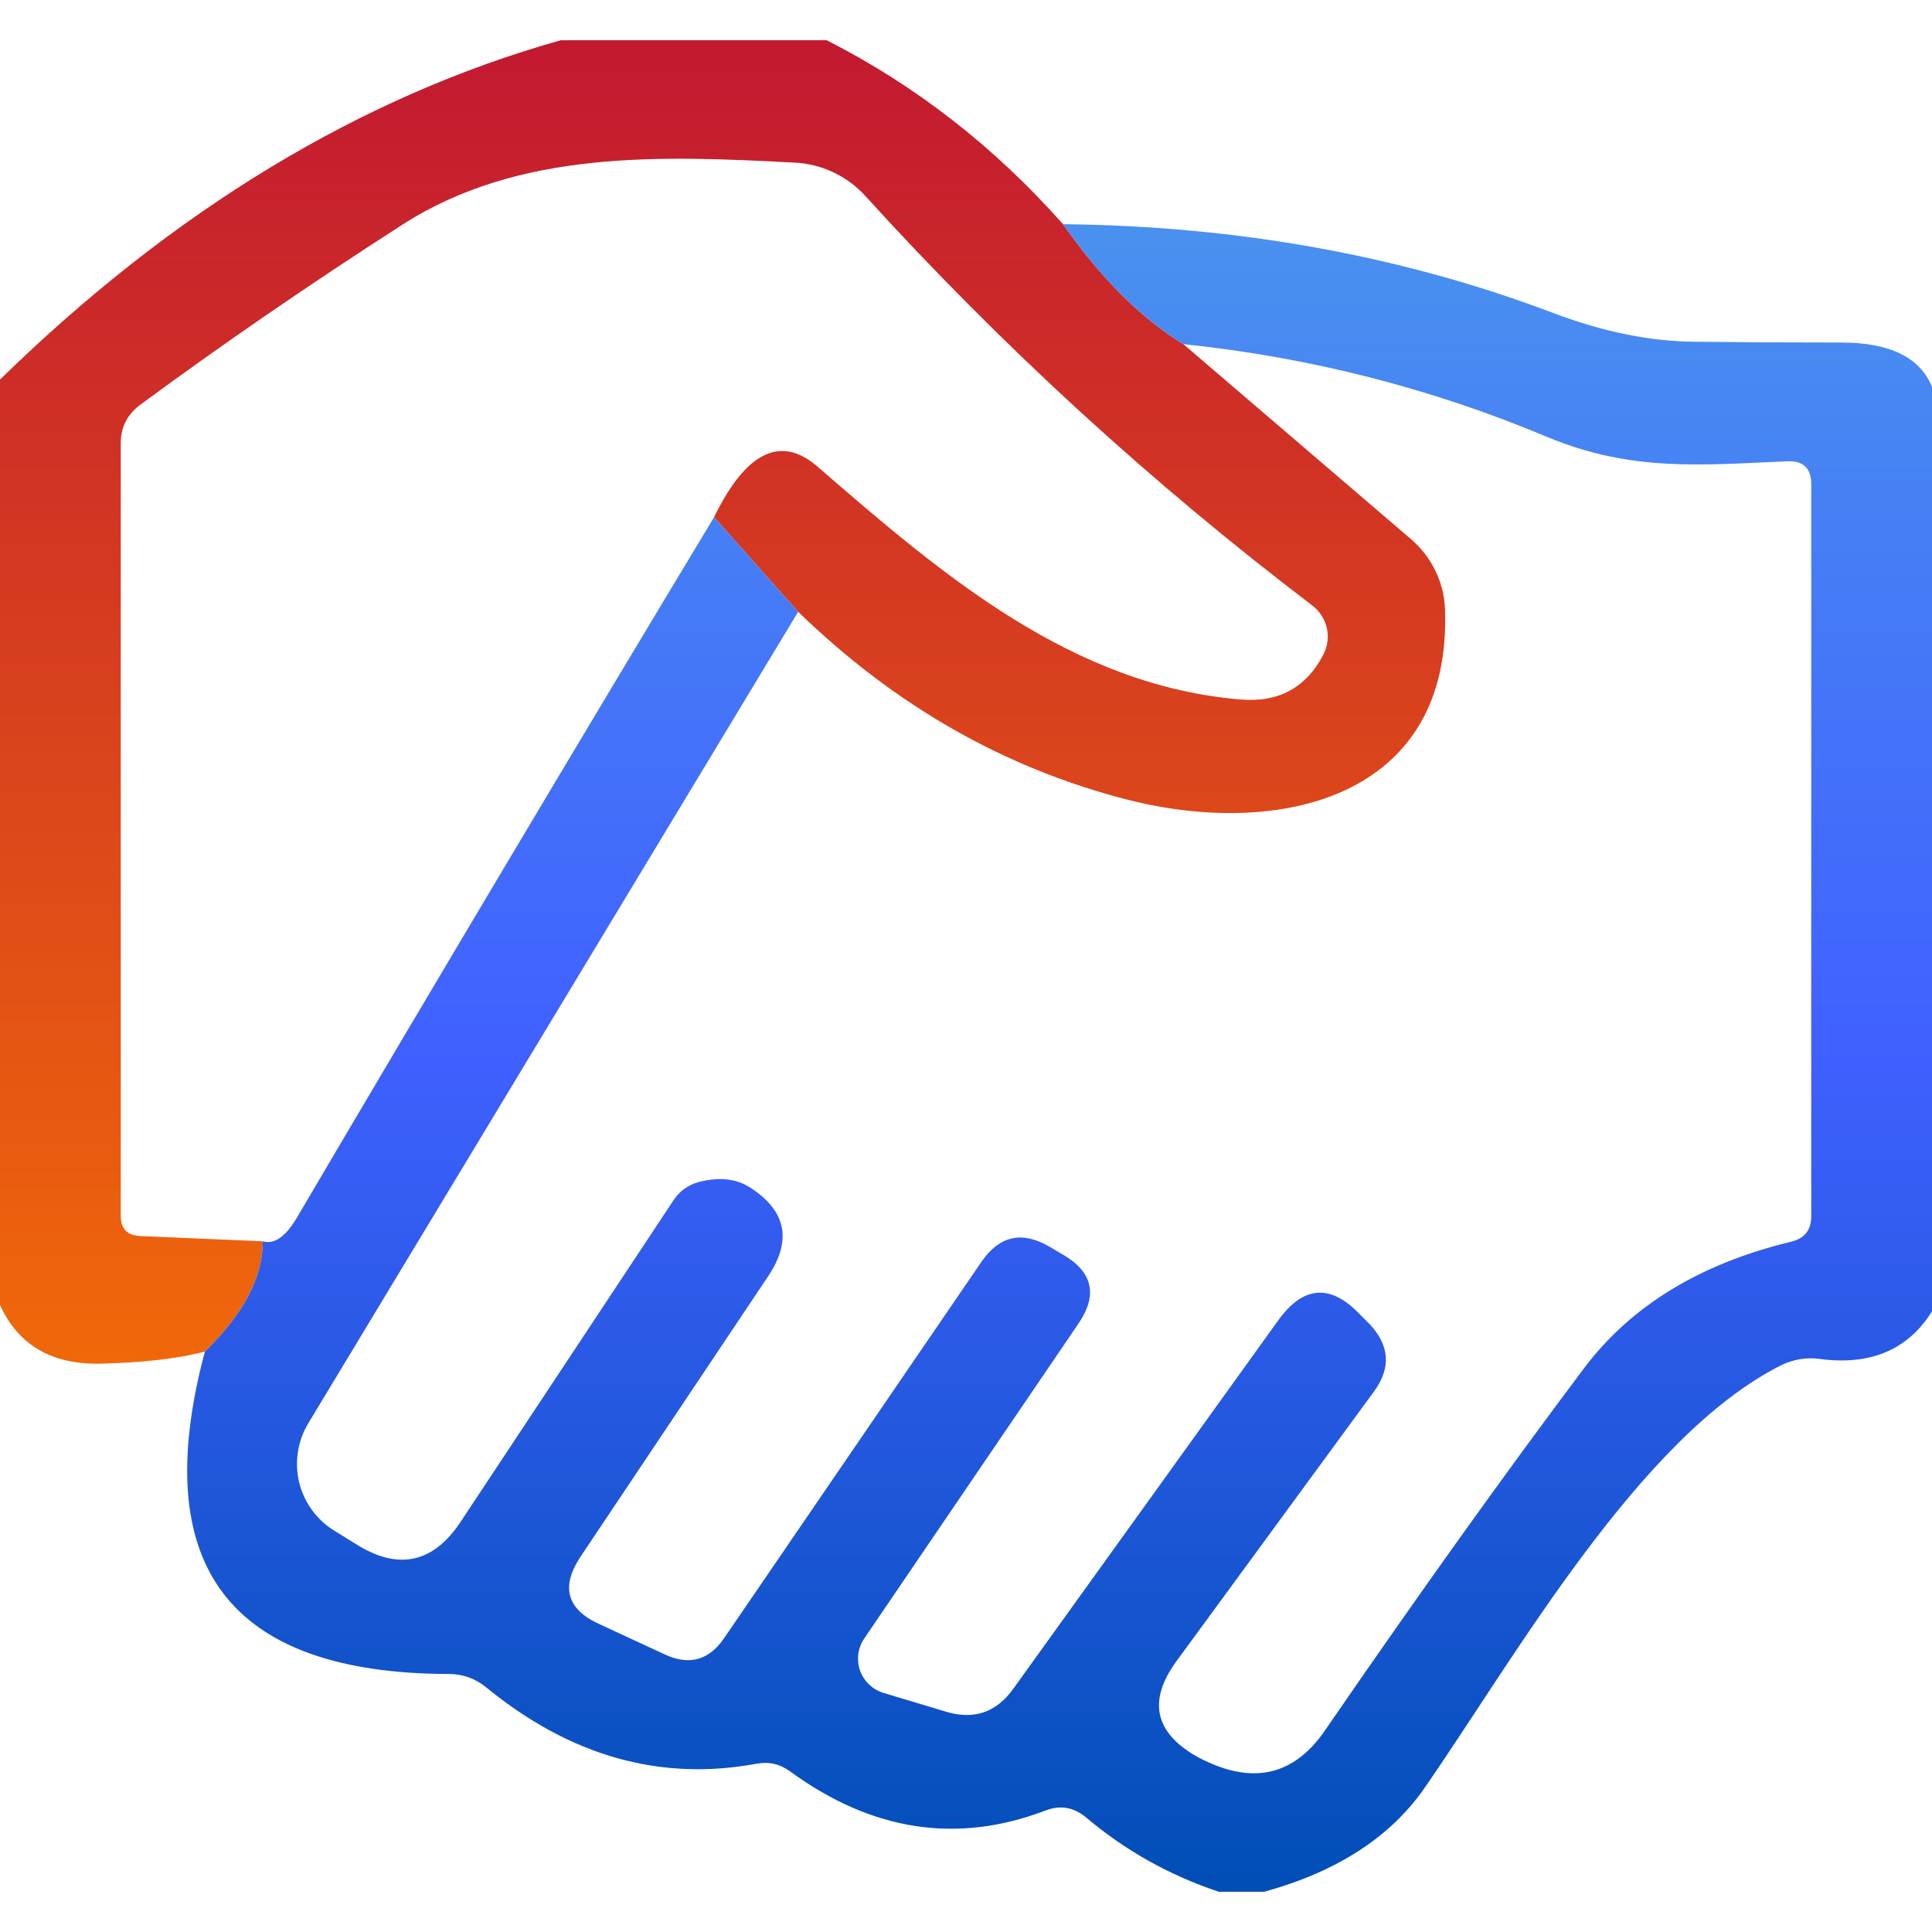 <svg width="24" height="24" viewBox="0 0 24 24" fill="none" xmlns="http://www.w3.org/2000/svg">
<g clip-path="url(#clip0_1342_6667)">
<path d="M6.965 0.5H10.27C11.377 1.063 12.355 1.825 13.205 2.785C13.678 3.458 14.177 3.955 14.7 4.275L17.525 6.695C17.653 6.804 17.756 6.937 17.829 7.087C17.903 7.237 17.944 7.399 17.95 7.565C18.04 9.93 15.875 10.41 14.01 9.935C12.483 9.545 11.118 8.767 9.915 7.6L8.87 6.425C9.27 5.608 9.7 5.4 10.16 5.8C11.725 7.16 13.33 8.52 15.42 8.69C15.883 8.727 16.222 8.543 16.435 8.14C16.491 8.038 16.508 7.919 16.483 7.805C16.458 7.691 16.393 7.59 16.3 7.52C14.297 5.997 12.447 4.302 10.75 2.435C10.523 2.185 10.206 2.036 9.87 2.02C8.23 1.935 6.455 1.855 5 2.79C3.833 3.54 2.747 4.287 1.74 5.03C1.58 5.15 1.5 5.308 1.5 5.505V15.105C1.5 15.265 1.582 15.348 1.745 15.355L3.265 15.42C3.265 15.867 3.025 16.323 2.545 16.79C2.215 16.877 1.783 16.927 1.25 16.94C0.643 16.953 0.227 16.71 0 16.21V4.715C2.16 2.605 4.482 1.2 6.965 0.5Z" fill="url(#paint0_linear_1342_6667)"/>
<path d="M13.205 2.785C15.385 2.808 17.417 3.177 19.3 3.89C19.917 4.123 20.502 4.242 21.055 4.245C21.665 4.252 22.27 4.255 22.87 4.255C23.473 4.255 23.85 4.438 24 4.805V16.29C23.7 16.77 23.232 16.967 22.595 16.88C22.432 16.86 22.275 16.887 22.125 16.96C20.365 17.845 18.82 20.59 17.7 22.205C17.277 22.818 16.612 23.25 15.705 23.5H15.14C14.53 23.297 13.982 22.99 13.495 22.58C13.342 22.45 13.173 22.42 12.99 22.49C11.89 22.91 10.832 22.748 9.815 22.005C9.688 21.912 9.548 21.88 9.395 21.91C8.202 22.13 7.085 21.815 6.045 20.965C5.908 20.852 5.752 20.795 5.575 20.795C2.845 20.788 1.835 19.453 2.545 16.79C3.025 16.323 3.265 15.867 3.265 15.42C3.405 15.46 3.543 15.367 3.68 15.14C5.387 12.24 7.117 9.335 8.87 6.425L9.915 7.6L3.83 17.68C3.698 17.899 3.657 18.161 3.715 18.409C3.774 18.658 3.929 18.874 4.145 19.01L4.42 19.18C4.947 19.513 5.382 19.42 5.725 18.9L8.37 14.905C8.441 14.798 8.549 14.72 8.675 14.685C8.928 14.618 9.142 14.64 9.315 14.75C9.765 15.037 9.842 15.403 9.545 15.85L7.21 19.34C6.963 19.713 7.042 19.992 7.445 20.175L8.265 20.555C8.565 20.692 8.808 20.623 8.995 20.35L12.195 15.67C12.415 15.353 12.692 15.29 13.025 15.48L13.195 15.58C13.575 15.797 13.642 16.085 13.395 16.445L10.735 20.355C10.696 20.413 10.671 20.479 10.662 20.548C10.654 20.617 10.661 20.687 10.684 20.753C10.708 20.819 10.746 20.878 10.797 20.926C10.847 20.974 10.908 21.01 10.975 21.03L11.74 21.26C12.093 21.37 12.377 21.275 12.59 20.975L15.88 16.4C16.193 15.967 16.533 15.945 16.9 16.335L17.015 16.45C17.265 16.717 17.282 16.997 17.065 17.29L14.615 20.635C14.255 21.128 14.342 21.525 14.875 21.825C14.925 21.852 14.977 21.877 15.03 21.9C15.62 22.16 16.097 22.025 16.46 21.495C17.617 19.812 18.688 18.313 19.675 17C20.258 16.223 21.117 15.698 22.25 15.425C22.417 15.385 22.5 15.28 22.5 15.11V6.015C22.5 5.818 22.402 5.723 22.205 5.73C21.145 5.775 20.27 5.865 19.225 5.43C17.778 4.823 16.27 4.438 14.7 4.275C14.177 3.955 13.678 3.458 13.205 2.785Z" fill="url(#paint1_linear_1342_6667)"/>
</g>
<defs>
<linearGradient id="paint0_linear_1342_6667" x1="8.976" y1="0.5" x2="8.976" y2="16.941" gradientUnits="userSpaceOnUse">
<stop stop-color="#C21931"/>
<stop offset="1" stop-color="#F0680A"/>
</linearGradient>
<linearGradient id="paint1_linear_1342_6667" x1="13.163" y1="2.785" x2="13.163" y2="23.5" gradientUnits="userSpaceOnUse">
<stop stop-color="#6897B5"/>
<stop offset="0" stop-color="#4991EF"/>
<stop offset="0.495" stop-color="#4060FF"/>
<stop offset="1" stop-color="#004EB6"/>
</linearGradient>
<clipPath id="clip0_1342_6667">
<rect width="24" height="23" fill="white" transform="translate(0 0.5)"/>
</clipPath>
</defs>
</svg>
